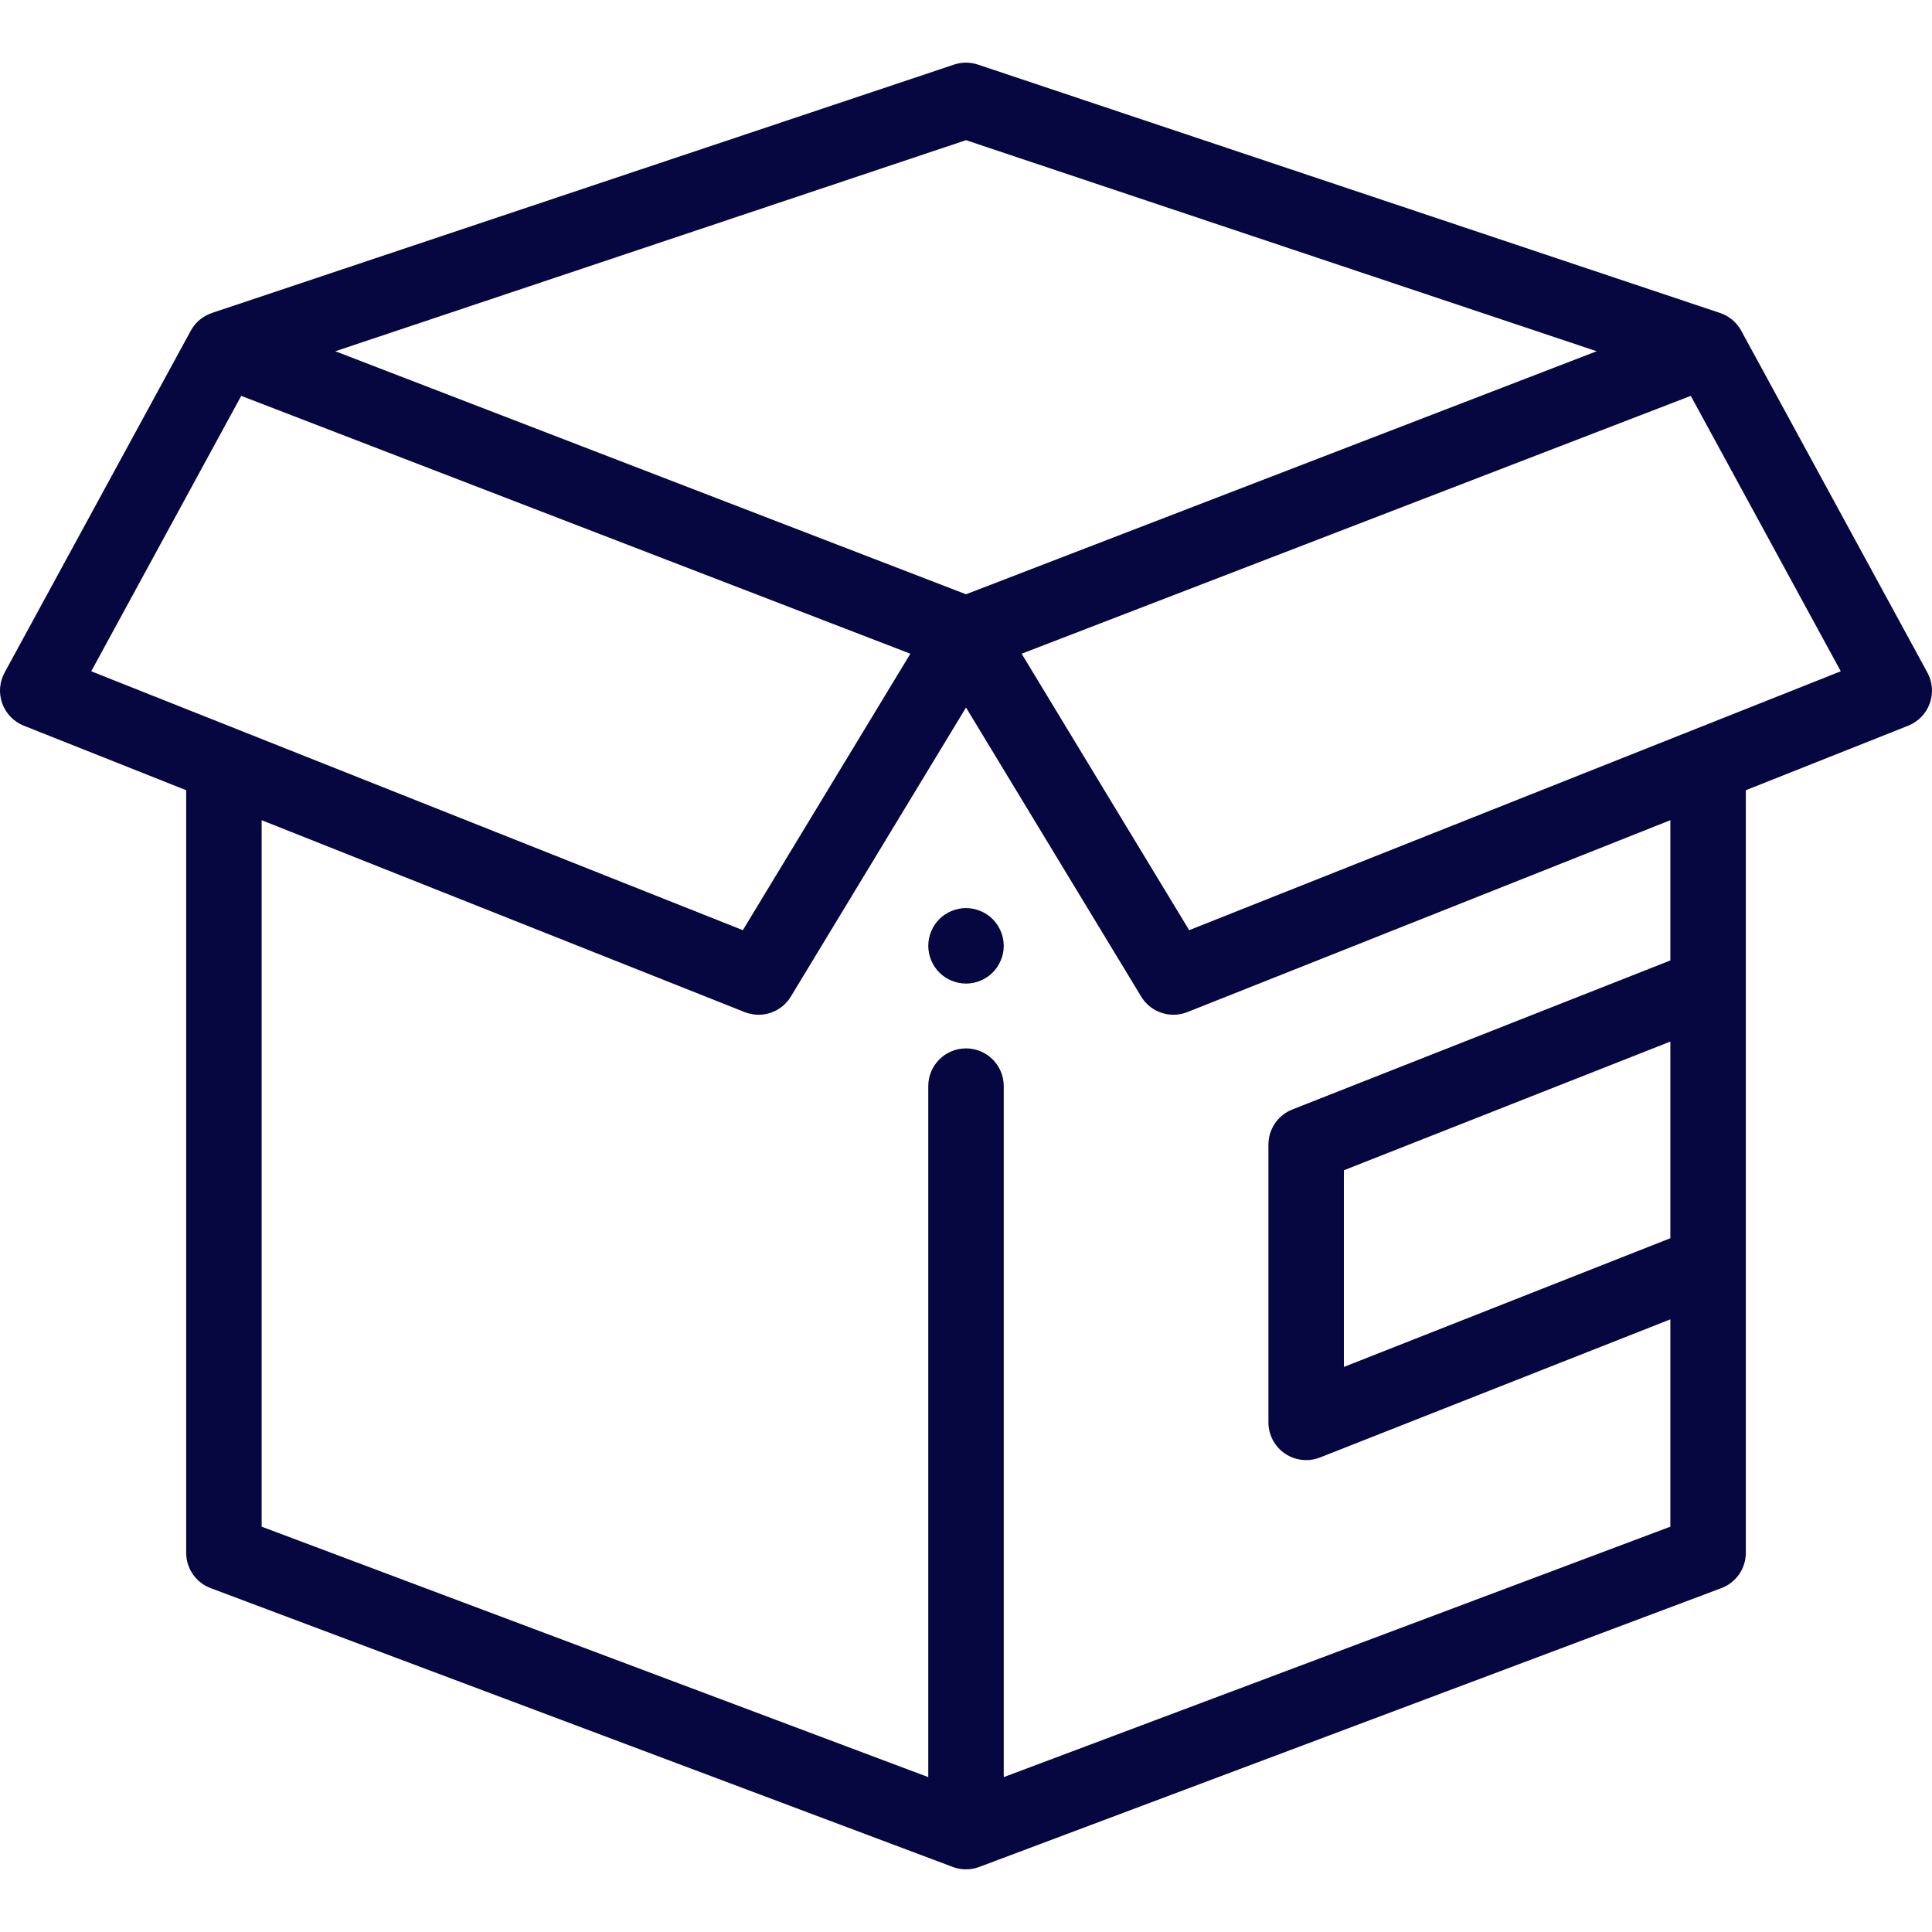 <?xml version="1.0"?>
<svg xmlns="http://www.w3.org/2000/svg" xmlns:xlink="http://www.w3.org/1999/xlink" version="1.1" id="Capa_1" x="0px" y="0px" viewBox="0 0 511.999 511.999" style="enable-background:new 0 0 511.999 511.999;" xml:space="preserve" width="512px" height="512px" class=""><g><g>
	<g>
		<path d="M265.81,248.697c-0.13-0.64-0.33-1.27-0.58-1.87c-0.25-0.6-0.56-1.18-0.92-1.73c-0.359-0.54-0.779-1.05-1.24-1.52    c-0.46-0.46-0.97-0.87-1.52-1.24c-0.54-0.36-1.12-0.67-1.72-0.92c-0.61-0.25-1.24-0.44-1.88-0.57c-1.29-0.26-2.61-0.26-3.9,0    c-0.64,0.13-1.269,0.32-1.87,0.57c-0.611,0.25-1.19,0.56-1.73,0.92c-0.55,0.37-1.06,0.78-1.52,1.24    c-0.46,0.47-0.88,0.98-1.24,1.52c-0.37,0.55-0.67,1.13-0.92,1.73c-0.25,0.6-0.45,1.23-0.569,1.87c-0.131,0.65-0.2,1.3-0.2,1.96    c0,0.65,0.069,1.3,0.2,1.95c0.119,0.64,0.319,1.27,0.569,1.87s0.55,1.18,0.92,1.73c0.36,0.54,0.78,1.06,1.24,1.52    c0.459,0.46,0.969,0.88,1.52,1.24c0.541,0.36,1.12,0.67,1.73,0.92c0.6,0.25,1.23,0.44,1.87,0.57c0.639,0.13,1.3,0.2,1.95,0.2    c0.649,0,1.309-0.07,1.95-0.2c0.64-0.13,1.27-0.32,1.88-0.57c0.6-0.25,1.18-0.56,1.72-0.92c0.55-0.36,1.06-0.78,1.52-1.24    c0.461-0.46,0.881-0.98,1.24-1.52c0.36-0.55,0.67-1.13,0.92-1.73c0.25-0.6,0.45-1.23,0.58-1.87c0.13-0.65,0.19-1.3,0.19-1.95    C266,249.997,265.94,249.347,265.81,248.697z" data-original="#000000" class="active-path" data-old_color="#000000" fill="#060641"/>
	</g>
</g><g>
	<g>
		<path d="M510.782,178.241l-49.339-90.6c-1.262-2.316-3.322-3.952-5.673-4.722l-196.596-65.8c-2.061-0.69-4.287-0.69-6.348,0    L56.315,82.891c-2.386,0.758-4.481,2.406-5.758,4.75l-49.339,90.6c-1.368,2.513-1.595,5.492-0.622,8.183    c0.974,2.691,3.053,4.836,5.712,5.893l43.031,17.097v202.094c0,4.166,2.583,7.896,6.483,9.361l196.661,73.885    c0.003,0.001,0.005,0.002,0.008,0.003c0.066,0.025,0.131,0.048,0.197,0.072c0.024,0.009,0.049,0.017,0.073,0.025    c0.04,0.014,0.08,0.027,0.121,0.041c0.038,0.012,0.075,0.024,0.112,0.036c0.023,0.007,0.047,0.015,0.07,0.022    c0.049,0.015,0.098,0.03,0.148,0.044c0.004,0.001,0.008,0.002,0.013,0.004c0.921,0.267,1.853,0.396,2.773,0.396    c1.212,0,2.402-0.222,3.516-0.641c0.001,0,0.002-0.001,0.003-0.001l196.661-73.885c3.9-1.465,6.483-5.195,6.483-9.361V209.414    l43.031-17.097c2.659-1.057,4.738-3.202,5.712-5.893C512.377,183.733,512.15,180.754,510.782,178.241z M256,37.147l167.132,55.939    L256,157.489L88.868,93.086L256,37.147z M24.178,177.898l39.749-72.989l177.329,68.333l-44.398,73.262L24.178,177.898z     M442.662,404.583L266,470.954V287.833c0-5.523-4.477-10-10-10s-10,4.477-10,10v183.121L69.339,404.583V217.36l127.995,50.853    c1.205,0.479,2.455,0.708,3.689,0.708c3.411,0,6.696-1.752,8.555-4.819L256,187.5l46.422,76.602    c1.858,3.067,5.143,4.819,8.555,4.819c1.234,0,2.484-0.229,3.689-0.708l127.995-50.853v37.166l-100.184,39.498    c-3.82,1.506-6.332,5.196-6.332,9.303v73.615c0,3.31,1.638,6.405,4.373,8.267c1.684,1.146,3.648,1.733,5.628,1.733    c1.238,0,2.482-0.23,3.667-0.697l92.849-36.606V404.583z M442.661,276.024v52.117l-86.517,34.109v-52.117L442.661,276.024z     M315.141,246.503l-44.397-73.262l177.329-68.333l39.748,72.988L315.141,246.503z" data-original="#000000" class="active-path" data-old_color="#000000" fill="#060641"/>
	</g>
</g></g> </svg>
